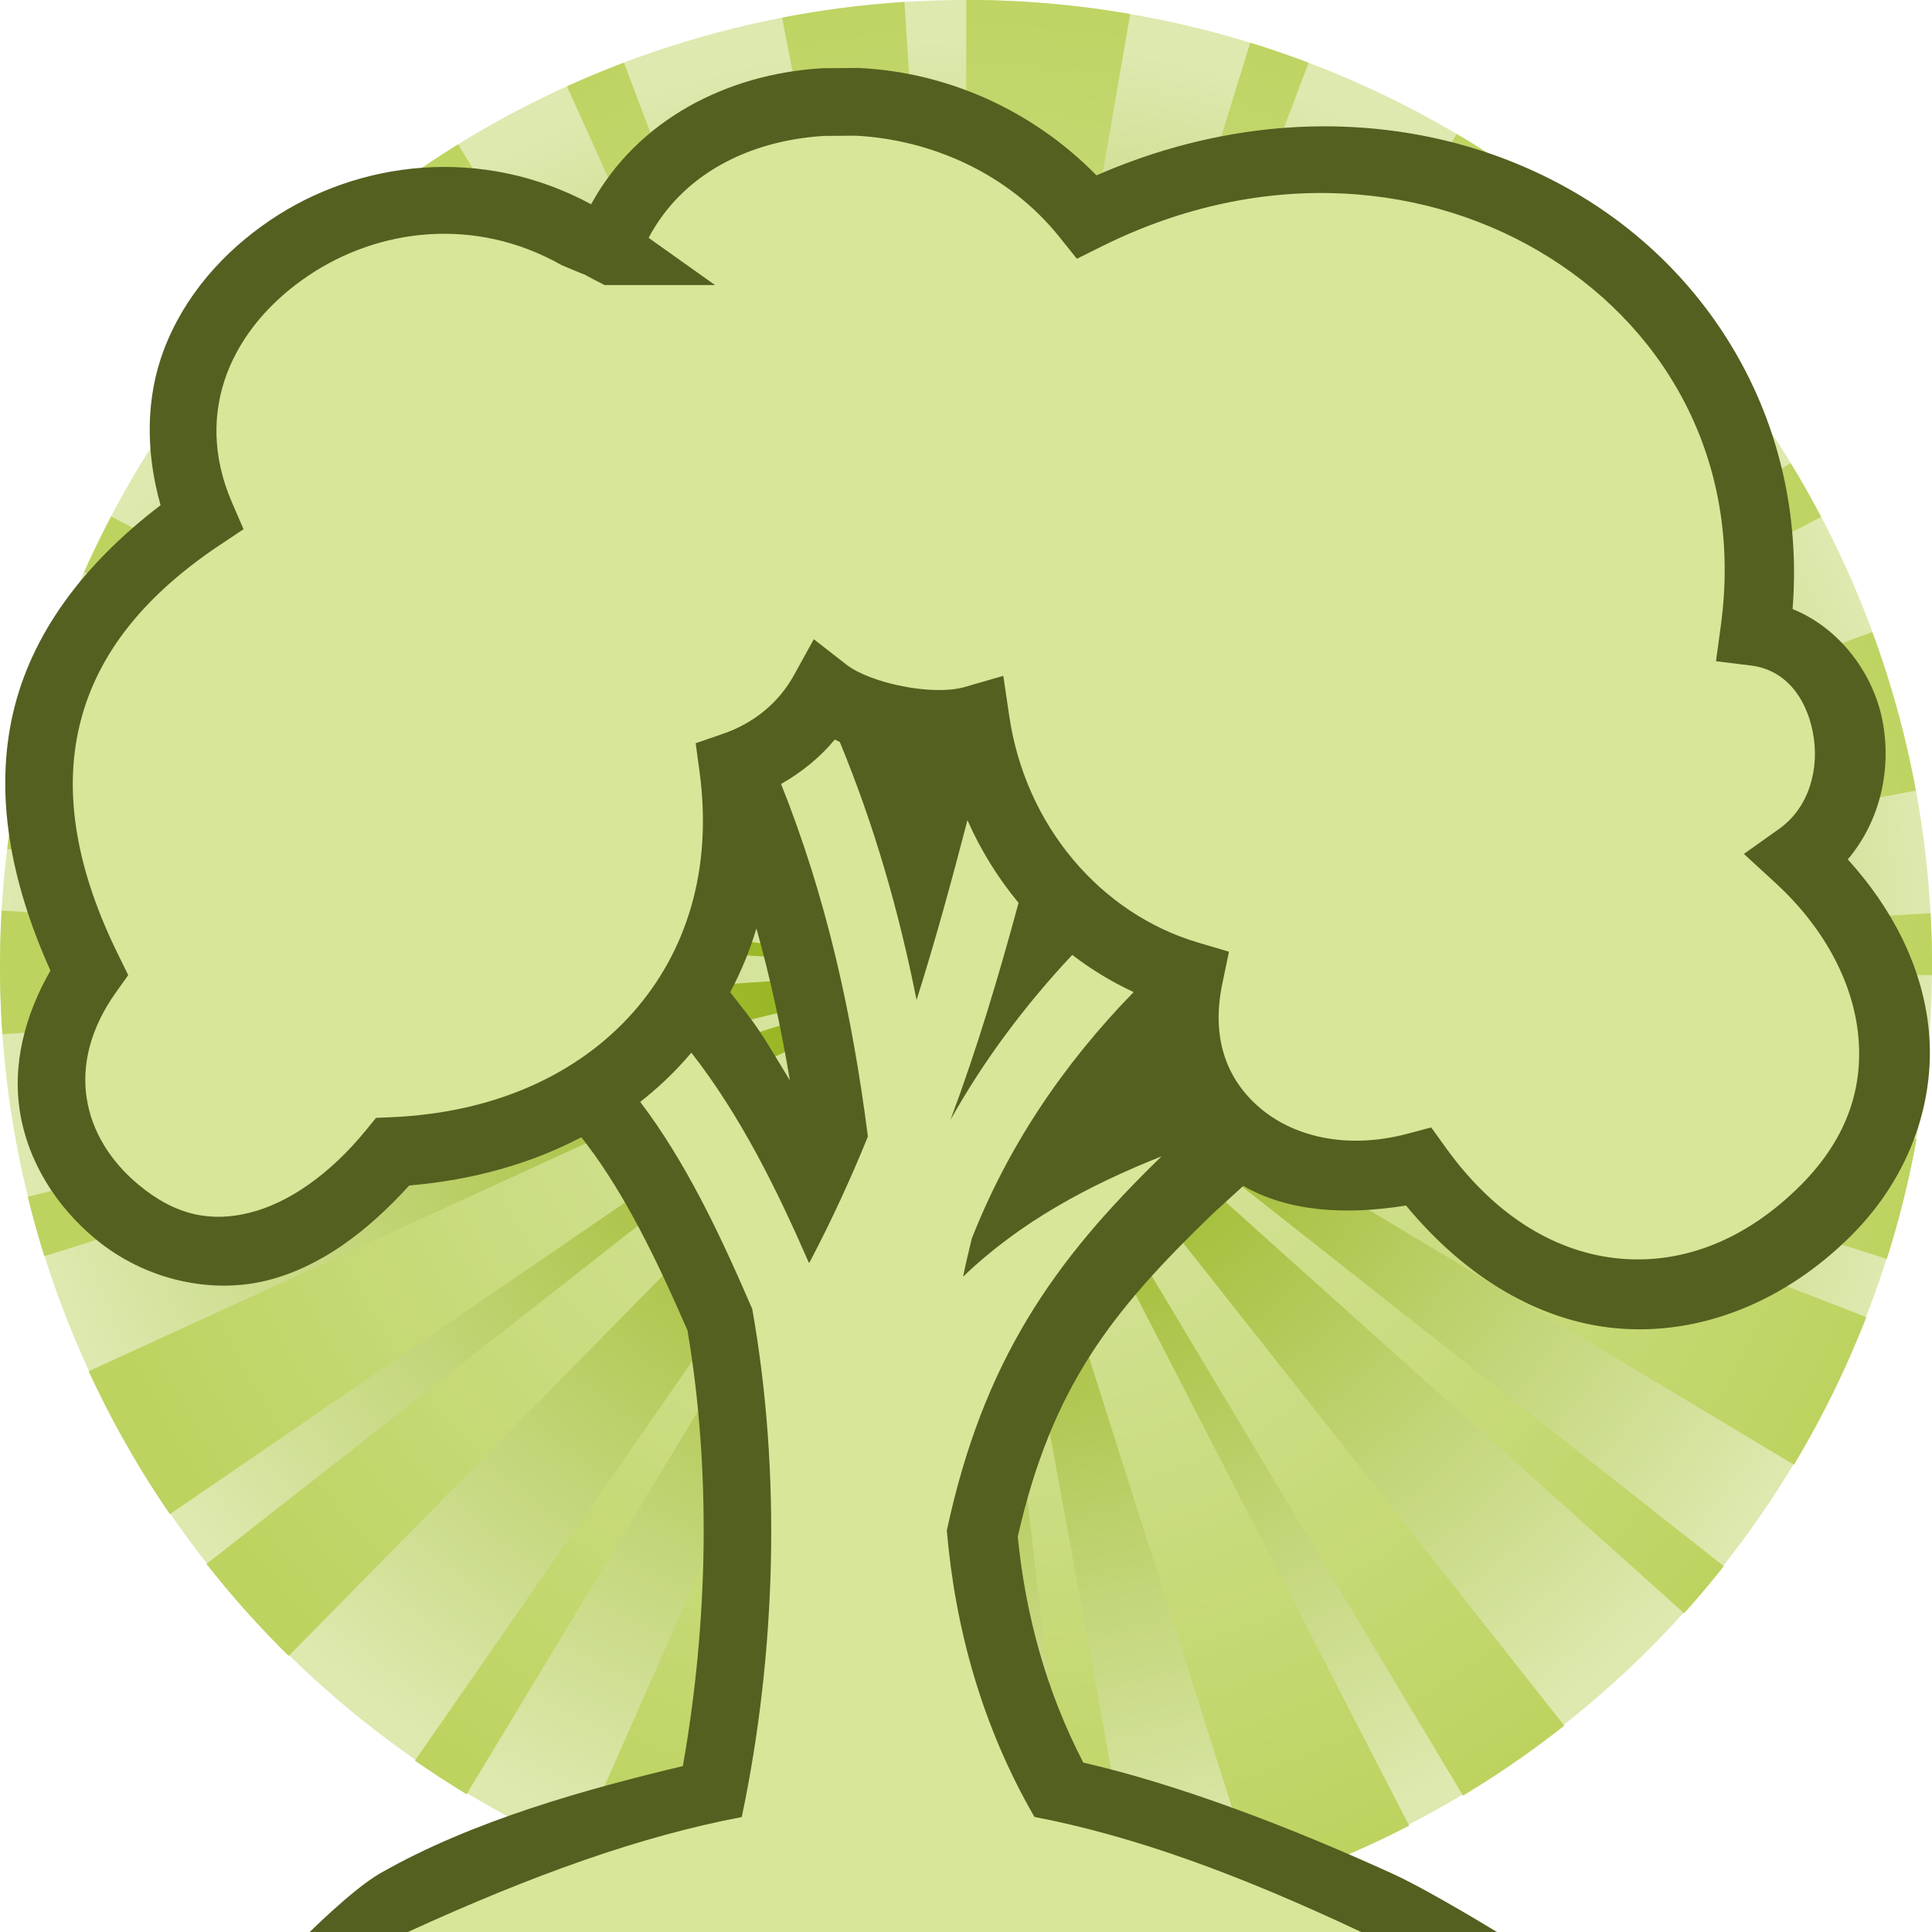 <svg height="500" viewBox="0 0 132.292 132.292" width="500" xmlns="http://www.w3.org/2000/svg" xmlns:xlink="http://www.w3.org/1999/xlink"><radialGradient id="a" cx="66.422" cy="66.422" gradientTransform="matrix(0 .965 -1 0 132.844 2.311)" gradientUnits="userSpaceOnUse" r="66.146"><stop offset="0" stop-color="#8a0"/><stop offset="1" stop-color="#dde9af"/></radialGradient><radialGradient id="b" cx="67.81" cy="64.482" gradientTransform="matrix(0 1.025 -1 -0 132.292 -5.034)" gradientUnits="userSpaceOnUse" r="66.146"><stop offset="0" stop-color="#dde9af"/><stop offset="1" stop-color="#bcd35f"/></radialGradient><g><circle cx="66.146" cy="66.146" fill="url(#a)" r="66.146"/><path d="m66.16 0-.016 65.815-4.212-65.68a66.146 66.195 0 0 0 -8.381 1.077l11.918 61.164c-.027.01-.06.014-.1.014l.629 3.425-.066-.141-.142-.355-.888-2.808c-.048.018-.091.033-.135.033l-.032.021-22.012-58.274a66.146 66.195 0 0 0 -3.9 1.623l25.638 56.781-.058.031.61 1.174.62 1.38.014.013.11.198.197.335v.008l-.197-.343-.125-.211-1.462-2.437c-.049.032-.101.063-.15.105l-32.652-53.059a66.146 66.195 0 0 0 -9.043 6.722l43.537 49.319-.105-.154.22.272v.013l-.086-.086-.025-.034-.001-.002-.001-.001-46.615-46.425a66.146 66.195 0 0 0 -5.563 6.364l49.353 37.948-.038.049 2.77 2.187-.554-.285-2.489-1.498c-.037.048-.06.088-.081.125l-55.033-29.038a66.146 66.195 0 0 0 -1.852 3.812l56.76 25.491c-.02.047-.044.1-.068.157l3.221 1.253-.01-.007.139.063-.129-.056.095.048.056.021-.056-.013v-.008l-3.388-1.08c-.015.04-.033.089-.047.134l-59.522-18.08a66.146 66.195 0 0 0 -2.319 11.033l65.13 8.143h-.327l-65.184-3.922a66.146 66.195 0 0 0 -.112 3.839 66.146 66.195 0 0 0 .162 4.623l62.043-4.283h-.007l.081-.006-.073.006 3.431-.194-2.029.491-.08.013-1.267.248.019.063-60.378 14.793a66.146 66.195 0 0 0 1.134 4.067l59.312-18.592c.025.096.049.184.074.254l3.166-1.182-1.78.933-57.736 26.468a66.146 66.195 0 0 0 5.56 9.788l53.977-36.965-.778.632-50.694 39.742a66.146 66.195 0 0 0 5.63 6.297l43.581-44.301c.074.07.15.134.221.213l2.019-2.283v-.008l.201-.229.049-.063.205-.224.005-.017.015-.007-.006.042-.027.031.013-.048-.018.048-.349.46.162-.277-.049.055-.201.237-.688.973-1.131 1.475.076.048-35.433 51.045a66.146 66.195 0 0 0 3.539 2.297l32.111-53.181c.029.018.068.043.107.062l1.828-3.114-.074.19-26.498 59.932a66.146 66.195 0 0 0 10.619 3.651l15.794-62.649-.417 2.441.063.015-11.316 61.09a66.146 66.195 0 0 0 8.371.996l3.421-62.045c.064.006.12.006.175.006h.008v-3.271l.014-.231.101.887.167 2.609c.051 0 .09-.006.134-.006l7.209 61.709a66.146 66.195 0 0 0 4.176-.621l-11.152-61.123c.067-.007.125-.024.187-.031l-.546-2.835-.014-.037-.085-.474.005.008.095.503 19.683 61.96a66.146 66.195 0 0 0 10.373-4.286l-29.408-57.084 1.096 1.777.071-.049 31.928 53.299a66.146 66.195 0 0 0 6.935-4.79l-38.498-48.769c.067-.05.111-.103.174-.16l-2.238-2.528.891.802 1.546 1.545.076-.081 46.256 41.494a66.146 66.195 0 0 0 2.718-3.223l-48.81-38.459c.034-.042.081-.088.108-.127l-2.477-1.909 55.982 33.545a66.146 66.195 0 0 0 4.954-10.105l-60.763-23.592 2.918.891.003-.049 59.248 18.762a66.146 66.195 0 0 0 2.033-8.2l-61.169-11.061c0-.043.01-.08.01-.119l-1.949-.24-1.204-.212 3.183.187c.008-.087.008-.166.008-.255l62.179.472a66.146 66.195 0 0 0 .003-.582 66.146 66.195 0 0 0 -.101-3.655l-62.09 3.538v-.088l-3.116.215-.584.037.573-.037h.011l64.199-12.066a66.146 66.195 0 0 0 -2.984-10.861l-61.12 22.663-.069.018 2.78-1.268c-.045-.095-.105-.214-.175-.319l55.077-28.976a66.146 66.195 0 0 0 -2.084-3.679l-53.111 32.448-.056-.087-1.487 1.033-1.245.758 2.558-2.01-.038-.055 48.522-39.014a66.146 66.195 0 0 0 -7.77-8.164l-42.664 48.41-.613.627 40.029-51.734a66.146 66.195 0 0 0 -6.989-4.752l-31.551 53.697-.025-.018-1.869 3.093 1.466-3.295c-.073-.041-.15-.066-.23-.095l22.067-58.256a66.146 66.195 0 0 0 -4.001-1.374l-18.331 59.552c-.029-.01-.059-.017-.101-.031l-.498 1.995-.299.978.557-3.034c-.053-.005-.108-.015-.162-.02l10.617-61.407a66.146 66.195 0 0 0 -11.228-.963zm-.515 62.352.268 2.32v.011l.23 1.179v.122l.008-.044.006.166v.027l-.015-.027v-.116l-.018.081-.063-.131-.149-1.257zm-2.478 1.324 1.875 1.686-.007-.005zm6.818 1.593-3.129.767h-.015zm-3.215.031-.43.736-.092.106.029-.119-.024.055-.005.048-.013.028v-.007l.013-.021v-.043l.005-.005v-.028l.003-.006.022-.032v-.006l.009-.007.016-.04v.005l-.016.035-.009.013zm-1.728.063.88.674.096.15-.119-.044.053.037h-.006l-.058-.037h.01zm1.332.065-.079.42.079-.222-.088.364-.027.04.037-.182.069-.415zm-.154.102-.023.455-.015.051-.031-.124zm.832.197-.602.42h-.006l-.109.073-.076.031.056-.073.02-.006.235-.189zm-1.07.153.036.037v.012l-.022-.033zm1.022.084h.008l-.046.021zm-.933.048.049.095v.01l-.049-.094zm.11.025.005.07v.01l.01.025.012.031-.012.006-.01-.032.01-.005-.01-.016v-.009l-.015-.069zm.588.017-.019.007-.269.081.041-.016zm-1.492.018.627.108.091.057.008.016-.083.017zm.573.083h.014l.025.008zm.192.051h.005v.005zm-.043.016h.005l.02.021zm.057.048h.006l-.006.008zm-.089.044h.015l.065.009-.215.087zm-.103.009h.057l-.246.127.07-.014-.007.007-.063.007h-.001l-.536.104v.006l-1.387.247 1.387-.253zm.47.006.134.011.199.059-.224-.022zm-.058.043.009.005.029.058.087.044.381.371-.357-.267-.062-.079-.049-.07-.005-.009-.024-.05h-.009zm-.281.021-.066.072h-.008l-.736.335.608-.374zm.415.026.039.007.008.008zm.058.007.512.16-.504-.151zm-.312.046.008.033.006-.026-.006.035.001.002.02.061.033.502-.061-.358.008-.205-.023.134v-.024l-.008-.049.008.038v-.07zm.191.024.016.018.023.039-.01-.008zm-.302.048-.065.139-1.045 3.4 1.038-3.4h.007l.022-.076.002-.003zm-.023.028-.017.03.011-.026zm.388.021.009.006.03.05-.024-.024zm-.116.056.006.008.008.06zm-.458.07v.008l.013-.008zm.607.358 1.292 2.855-1.292-2.84z" fill="url(#b)"/></g><path d="m388.078 500s-18.48-11.389-28.33-15.88c-25.724-11.731-54.764-22.927-79.826-28.672-9.644-18.578-14.953-38.332-16.941-58.396 8.875-38.934 24.328-58.211 50.199-83.259l8.076-7.372c11.544 6.635 26.186 7.625 42.056 5.082 15.537 18.811 34.632 29.94 54.407 31.719 21.453 1.93 43.51-6.723 60.887-24.227 15.47-15.583 21.753-35.601 19.676-53.807-1.809-15.883-9.496-30.651-20.828-43.125 8.606-10.181 11.3-23.654 8.984-35.758-2.288-11.957-10.802-23.895-23.246-28.93 3.537-45.019-18.447-83.89-52.699-105.494-34.514-21.771-81.406-26.569-127.168-6.567-16.939-17.265-39.067-26.616-61.033-27.729l-.51-.029-9.322.074-.496.035c-23.938 1.538-47.193 13.107-59.221 35.116-28.306-15.29-60.146-11.248-82.799 4.03-12.292 8.288-22.384 19.682-27.668 33.758-4.521 12.044-4.769 25.959-.782 39.97-20.226 15.435-33.405 33.457-38.091 53.589-4.827 20.734-.911 43.219 9.63 66.669-6.778 11.785-9.755 24.374-7.931 36.161 2.066 13.35 9.542 24.837 19.502 33.129 13.097 10.907 30.345 14.322 44.469 10.752 13.687-3.458 25.652-12.427 36.677-24.515 16.82-1.442 31.596-5.731 44.48-12.478l1.469 1.934c9.848 12.984 17.933 29.566 25.934 47.961 6.149 35.988 5.354 75.701-1.189 112.604-24.375 5.812-54.19 13.973-78.195 27.697-7.184 4.107-19.015 15.961-19.015 15.961zm-192.627-260.104c3.555 12.698 6.425 25.856 8.65 39.279-3.638-5.913-6.96-11.947-11.346-17.562l-4.074-5.211c2.742-5.221 5.063-10.71 6.77-16.506z" fill="#536020" transform="scale(.265)"/><path d="m56.38 9.309c-5.183.333-9.685 2.669-11.968 6.976l4.549 3.234h-7.565c-2.667-1.356.106-.069-2.936-1.363-5.977-3.385-12.591-2.488-17.356.726-5.178 3.491-7.932 9.241-5.226 15.509l.798 1.847-1.67 1.112c-5.532 3.706-8.516 7.844-9.581 12.42-1.066 4.577-.211 9.803 2.718 15.703l.637 1.298-.839 1.178c-3.56 5.002-2.292 9.979 1.54 13.17 2.592 2.159 5.027 2.576 7.654 1.912 2.626-.664 5.458-2.619 7.928-5.645l.685-.839 1.072-.048c7.156-.31 12.824-3.003 16.509-7.154s5.476-9.802 4.573-16.493l-.266-1.96 1.871-.645c2.082-.714 3.801-2.103 4.855-4.008l1.363-2.468 2.226 1.734c1.649 1.284 5.933 2.167 8.097 1.54l2.653-.766.404 2.734c1.11 7.578 6.295 13.558 12.919 15.525l2.129.629-.452 2.177c-.816 3.869.386 6.729 2.694 8.621 2.307 1.892 5.882 2.757 10.001 1.662l1.604-.427.976 1.355c3.487 4.863 7.728 7.249 11.96 7.629 4.232.381 8.591-1.225 12.396-5.057 3.258-3.282 4.298-6.842 3.887-10.436-.41-3.595-2.405-7.257-5.613-10.203l-2.194-2.016 2.427-1.726c2.033-1.445 2.772-4.109 2.299-6.581-.473-2.472-1.943-4.304-4.218-4.589l-2.419-.299.33-2.419c1.508-10.986-3.515-20.039-11.702-25.203-8.187-5.164-19.53-6.319-30.655-.799l-1.734.863-1.217-1.516c-3.475-4.335-8.781-6.65-13.945-6.912zm.782 41.333c-1.033 1.24-2.288 2.251-3.678 3.041 3.089 7.74 4.86 15.687 5.944 24.139-1.176 2.9-2.497 5.776-4 8.629l-.04.017c-2.204-5.042-4.664-10.054-8.049-14.388-.132.157-.267.314-.403.468-.936 1.055-1.975 2.023-3.097 2.903 3.106 4.095 5.432 8.989 7.67 14.178 1.993 11.198 1.648 23.554-.718 34.792-6.898 1.309-14.245 3.928-22.864 7.871h65.278c-8.369-3.944-15.554-6.571-22.372-7.879-3.6-6.224-5.429-12.937-6-19.614 2.501-11.658 7.356-18.502 14.71-25.623-4.975 1.982-9.658 4.467-13.597 8.242.181-.88.384-1.746.596-2.605 2.446-6.226 6.16-11.825 11.082-16.88-1.493-.698-2.903-1.547-4.202-2.548-3.28 3.497-6.079 7.259-8.339 11.299 1.847-4.952 3.324-9.916 4.662-14.863-1.405-1.692-2.589-3.596-3.5-5.662-1.075 4.137-2.197 8.245-3.484 12.316-1.197-6.022-2.87-11.892-5.258-17.671-.113-.053-.227-.106-.339-.161z" fill="#d7e698"/></svg>